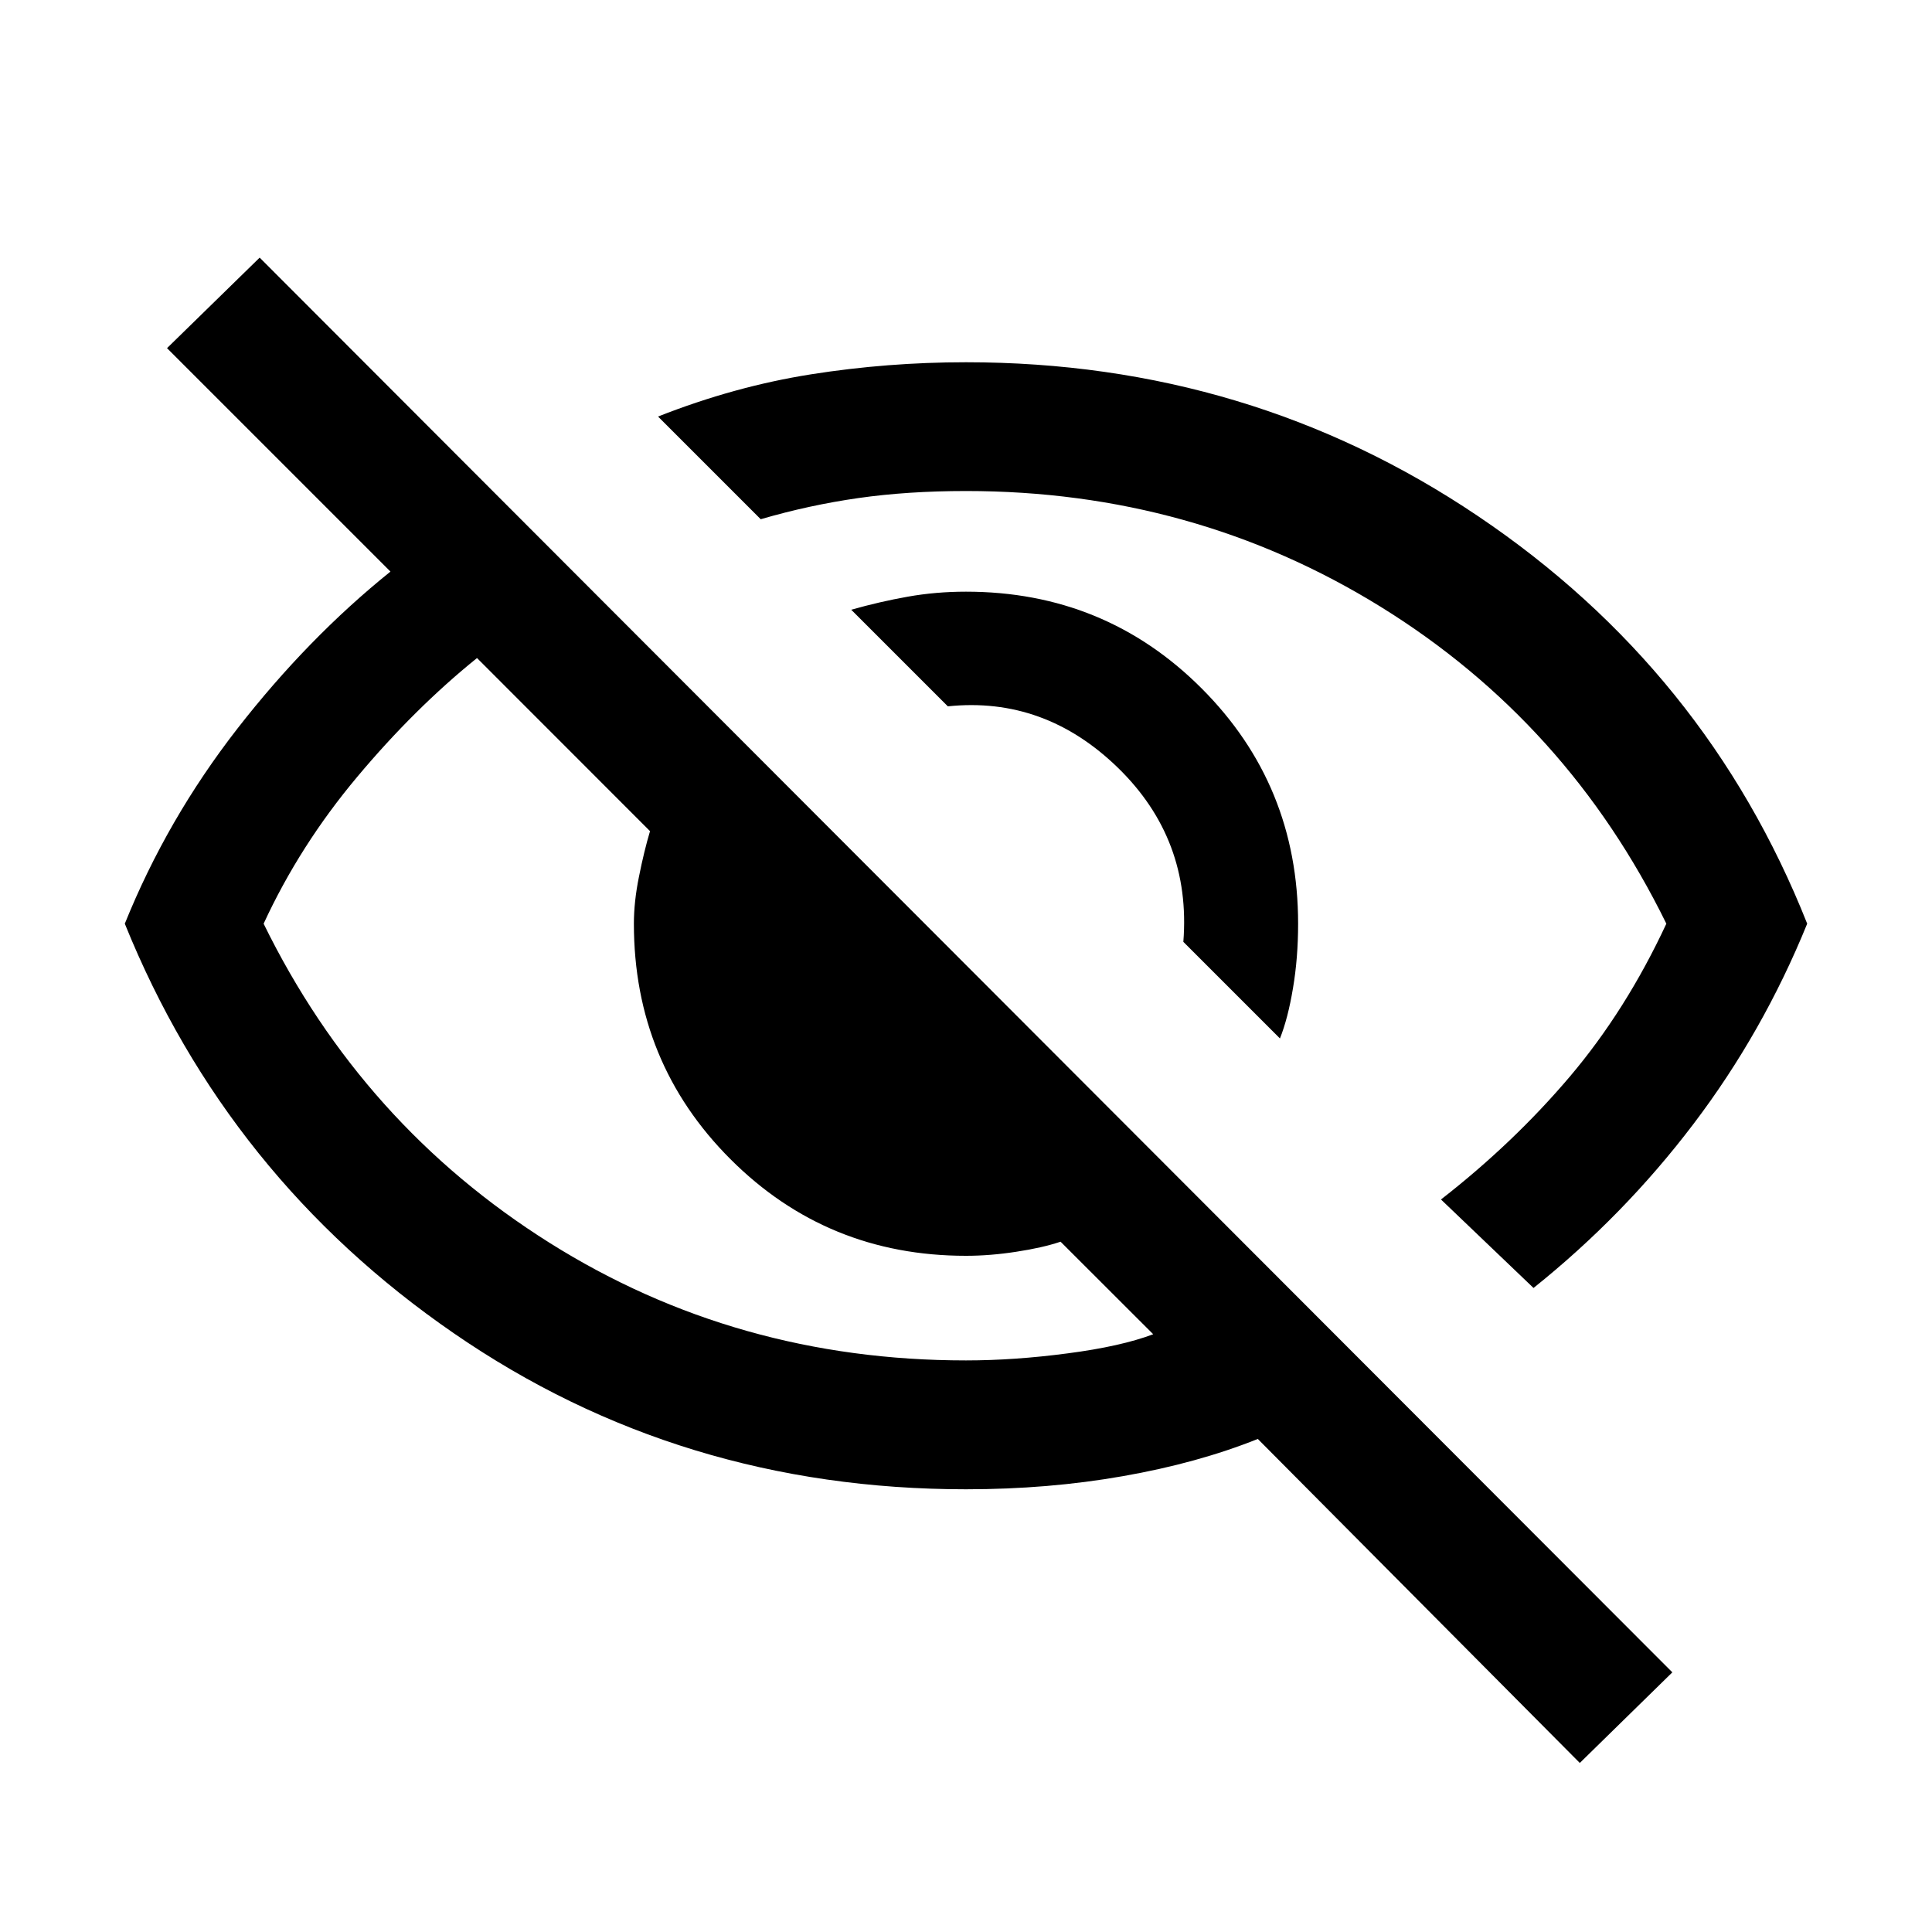 <svg xmlns="http://www.w3.org/2000/svg" height="20" width="20"><path d="M13.25 10.75 12.25 9.75Q12.333 8.688 11.573 7.948Q10.812 7.208 9.812 7.312L8.812 6.312Q9.104 6.229 9.396 6.177Q9.688 6.125 10 6.125Q11.438 6.125 12.438 7.125Q13.438 8.125 13.438 9.562Q13.438 9.917 13.385 10.229Q13.333 10.542 13.25 10.75ZM15.875 13.333 14.917 12.417Q15.667 11.833 16.25 11.146Q16.833 10.458 17.25 9.562Q16.229 7.479 14.292 6.281Q12.354 5.083 10 5.083Q9.396 5.083 8.885 5.156Q8.375 5.229 7.875 5.375L6.812 4.312Q7.604 4 8.396 3.875Q9.188 3.75 10 3.75Q12.938 3.75 15.302 5.344Q17.667 6.938 18.708 9.562Q18.25 10.688 17.531 11.635Q16.812 12.583 15.875 13.333ZM16.354 18.25 13.021 14.896Q12.396 15.146 11.625 15.281Q10.854 15.417 10 15.417Q7.042 15.417 4.698 13.802Q2.354 12.188 1.292 9.562Q1.729 8.479 2.458 7.542Q3.188 6.604 4.042 5.917L1.729 3.604L2.688 2.667L17.312 17.312ZM4.938 6.812Q4.292 7.333 3.698 8.042Q3.104 8.75 2.729 9.562Q3.75 11.646 5.688 12.865Q7.625 14.083 10 14.083Q10.5 14.083 11.052 14.01Q11.604 13.938 11.938 13.812L10.979 12.854Q10.792 12.917 10.521 12.958Q10.25 13 10 13Q8.562 13 7.562 12Q6.562 11 6.562 9.562Q6.562 9.333 6.615 9.073Q6.667 8.812 6.729 8.604ZM11.375 8.875Q11.375 8.875 11.375 8.875Q11.375 8.875 11.375 8.875Q11.375 8.875 11.375 8.875Q11.375 8.875 11.375 8.875Q11.375 8.875 11.375 8.875Q11.375 8.875 11.375 8.875ZM8.438 10.312Q8.438 10.312 8.438 10.312Q8.438 10.312 8.438 10.312Q8.438 10.312 8.438 10.312Q8.438 10.312 8.438 10.312Q8.438 10.312 8.438 10.312Q8.438 10.312 8.438 10.312Z"/></svg>